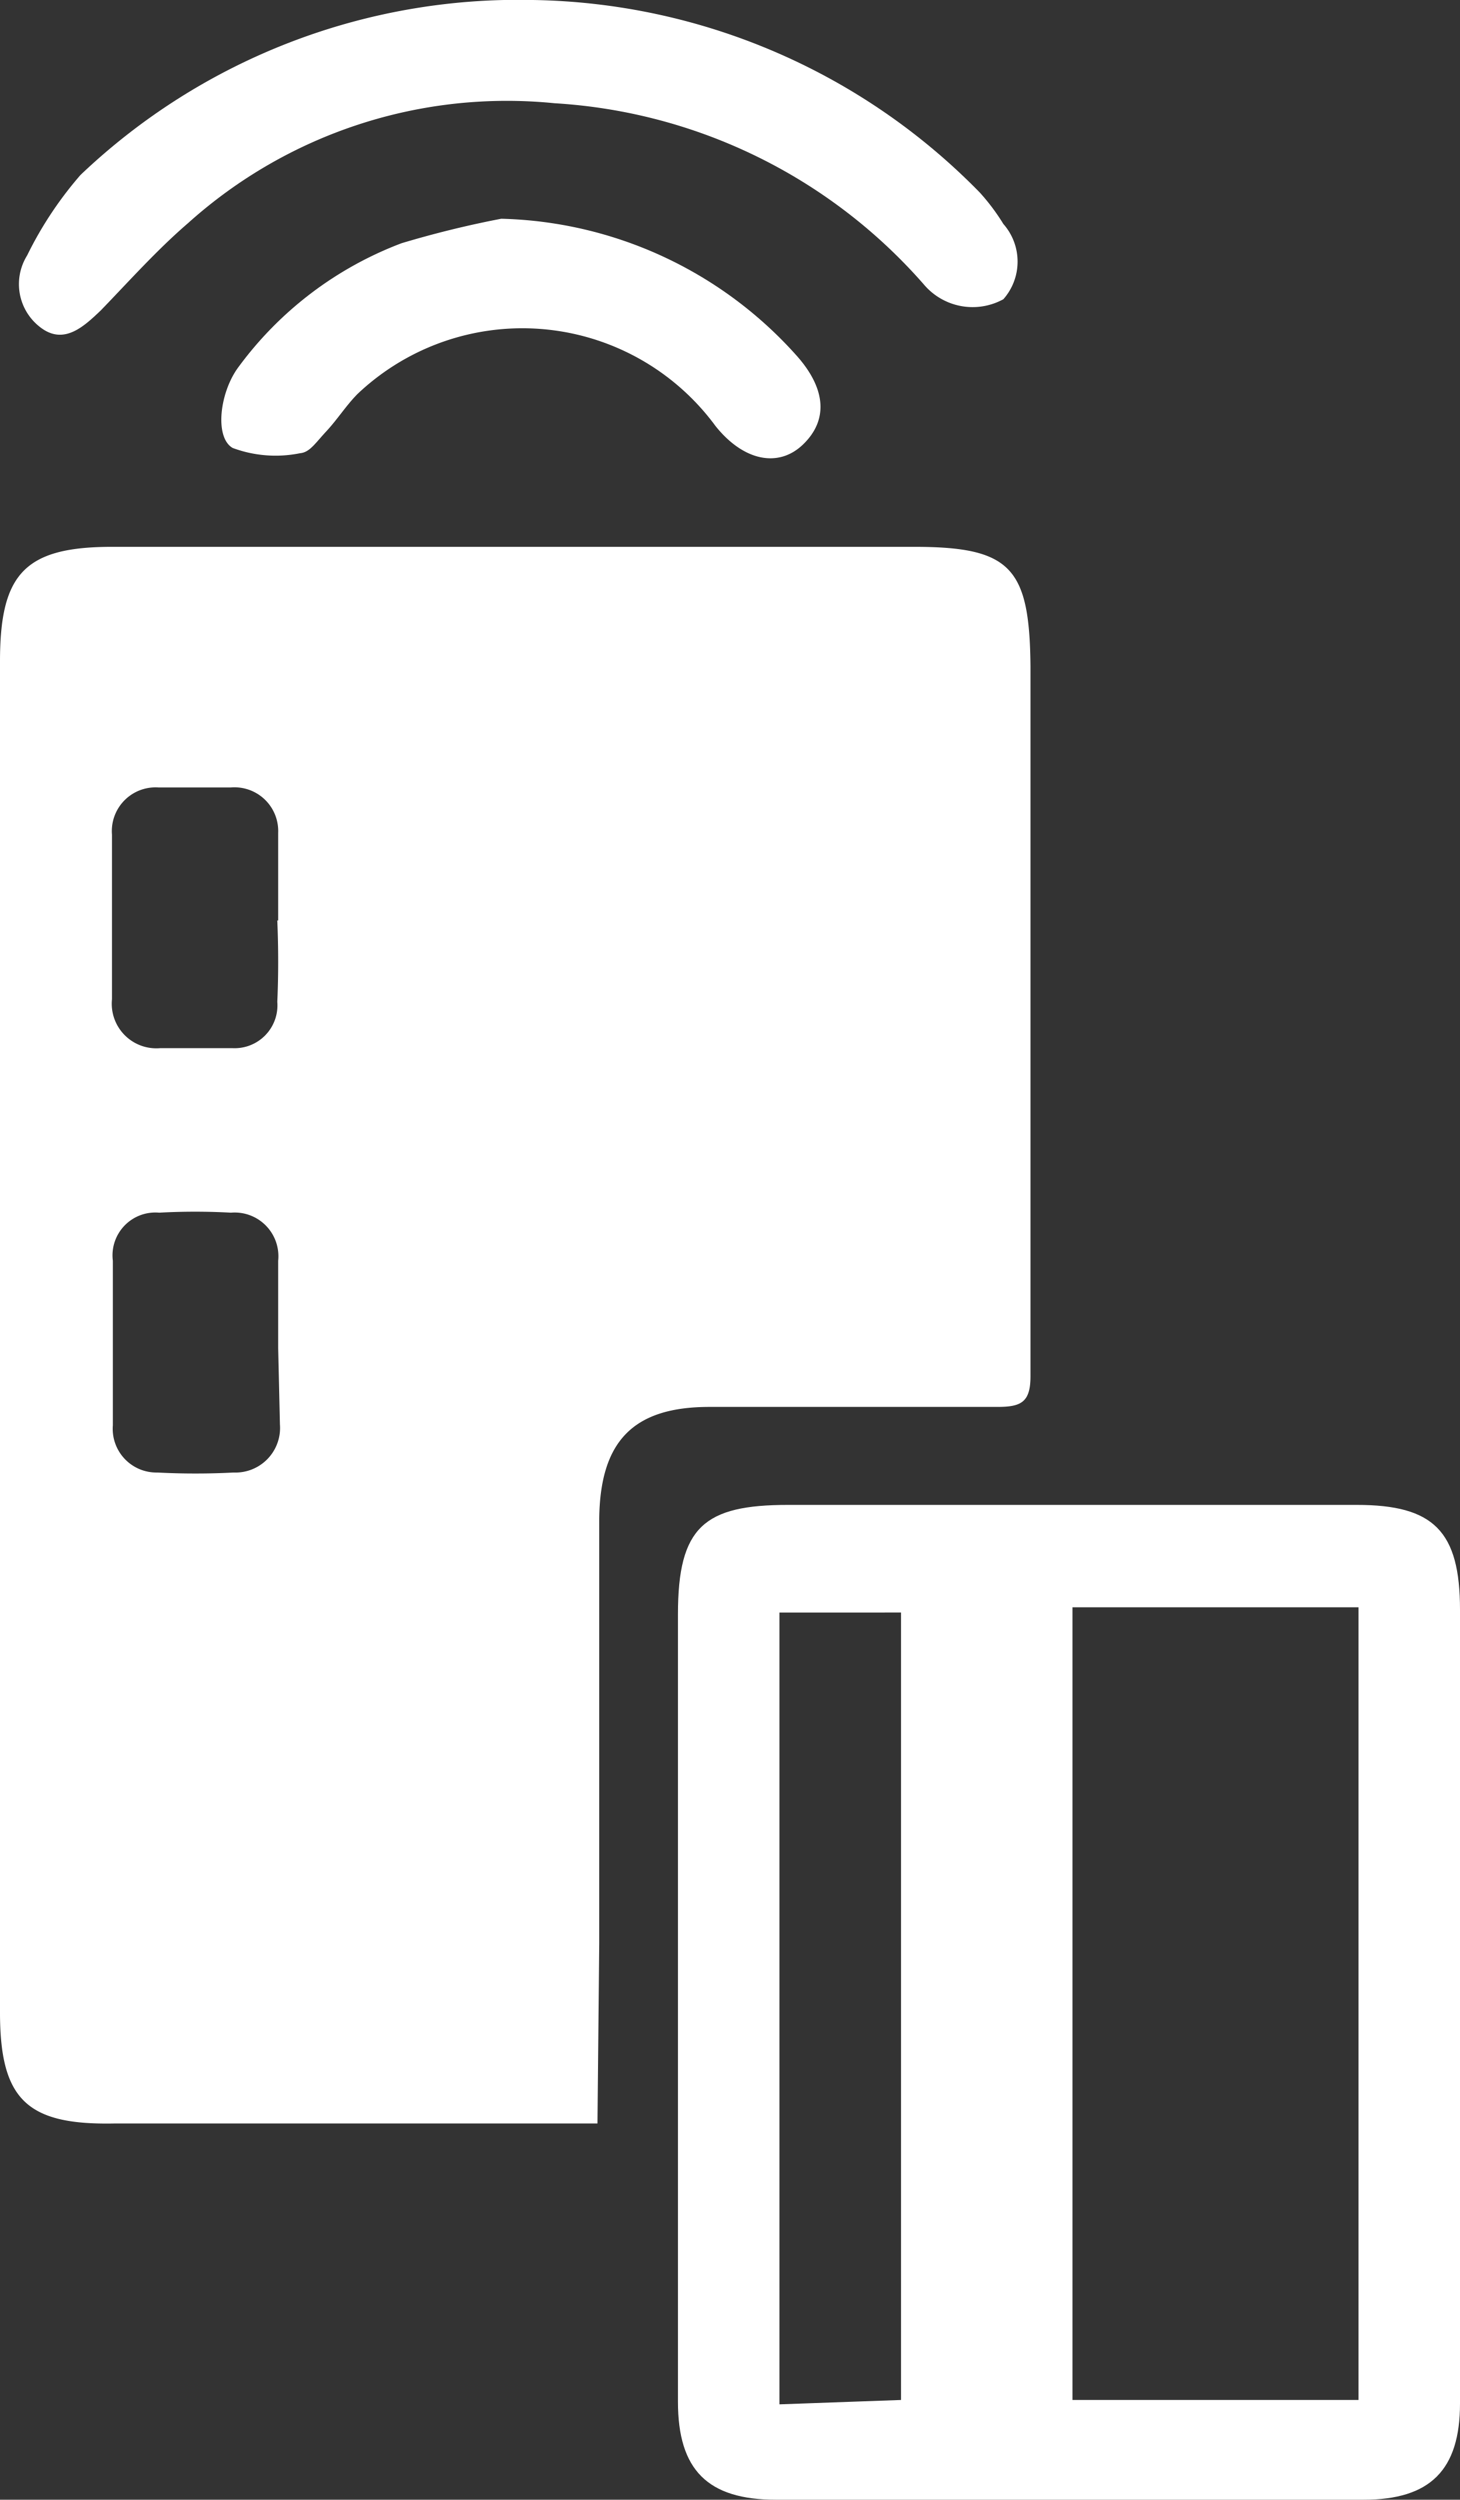 <svg xmlns="http://www.w3.org/2000/svg" viewBox="0 0 16.69 28.57"><rect x="0" y="0" width="16.69" height="28.57" fill="#333333" stroke="none"/><defs><style>.cls-1{fill:#fff;}</style></defs><title>access-control</title><g id="Layer_2" data-name="Layer 2"><g id="layer"><path class="cls-1" d="M6.83,24.27H1.31C.31,24.29,0,24,0,23V7.56c0-1,.28-1.31,1.28-1.31h9.17c1.11,0,1.32.24,1.33,1.37,0,2.7,0,5.41,0,8.11,0,.3-.11.35-.38.35-1,0-1.95,0-2.93,0H8.11c-.88,0-1.25.4-1.26,1.28,0,1.62,0,3.23,0,4.85ZM3.18,15.41c0-.32,0-.65,0-1a.5.5,0,0,0-.54-.55,7.48,7.48,0,0,0-.82,0,.49.49,0,0,0-.53.55c0,.63,0,1.25,0,1.88a.5.5,0,0,0,.51.54,8.42,8.42,0,0,0,.87,0,.51.51,0,0,0,.53-.55Zm0-4.89c0-.33,0-.65,0-1A.5.5,0,0,0,2.64,9H1.81a.5.5,0,0,0-.53.54c0,.63,0,1.25,0,1.88a.51.51,0,0,0,.55.56h.83a.49.49,0,0,0,.51-.53Q3.19,11,3.17,10.52Z"/><path class="cls-1" d="M16.69,22.89v4.58c0,.76-.34,1.1-1.1,1.1H8.87c-.78,0-1.12-.34-1.12-1.12v-9c0-1,.3-1.25,1.26-1.25h6.5c.88,0,1.18.3,1.18,1.2Zm-1.16,4.54V18.37H12.26v9.06Zm-5.23,0v-9H8.91v9.05Z"/><path class="cls-1" d="M6.09,0A7.3,7.3,0,0,1,11.2,2.2a2.42,2.42,0,0,1,.27.36.65.65,0,0,1,0,.86.73.73,0,0,1-.91-.17A6.09,6.09,0,0,0,6.34,1.18,5.45,5.45,0,0,0,2.15,2.55c-.36.31-.68.67-1,1-.19.18-.42.4-.69.19a.62.62,0,0,1-.15-.82A4.25,4.25,0,0,1,.92,2,7.26,7.26,0,0,1,6.09,0Z"/><path class="cls-1" d="M5.73,2.5A4.68,4.68,0,0,1,9.12,4.08c.33.38.34.73.06,1s-.68.19-1-.21A2.74,2.74,0,0,0,4.09,4.5c-.13.13-.23.29-.36.43s-.19.24-.3.25a1.41,1.41,0,0,1-.77-.06c-.21-.12-.15-.64.07-.93A4.12,4.12,0,0,1,4.59,2.78,11.59,11.59,0,0,1,5.73,2.5Z"/></g></g></svg>